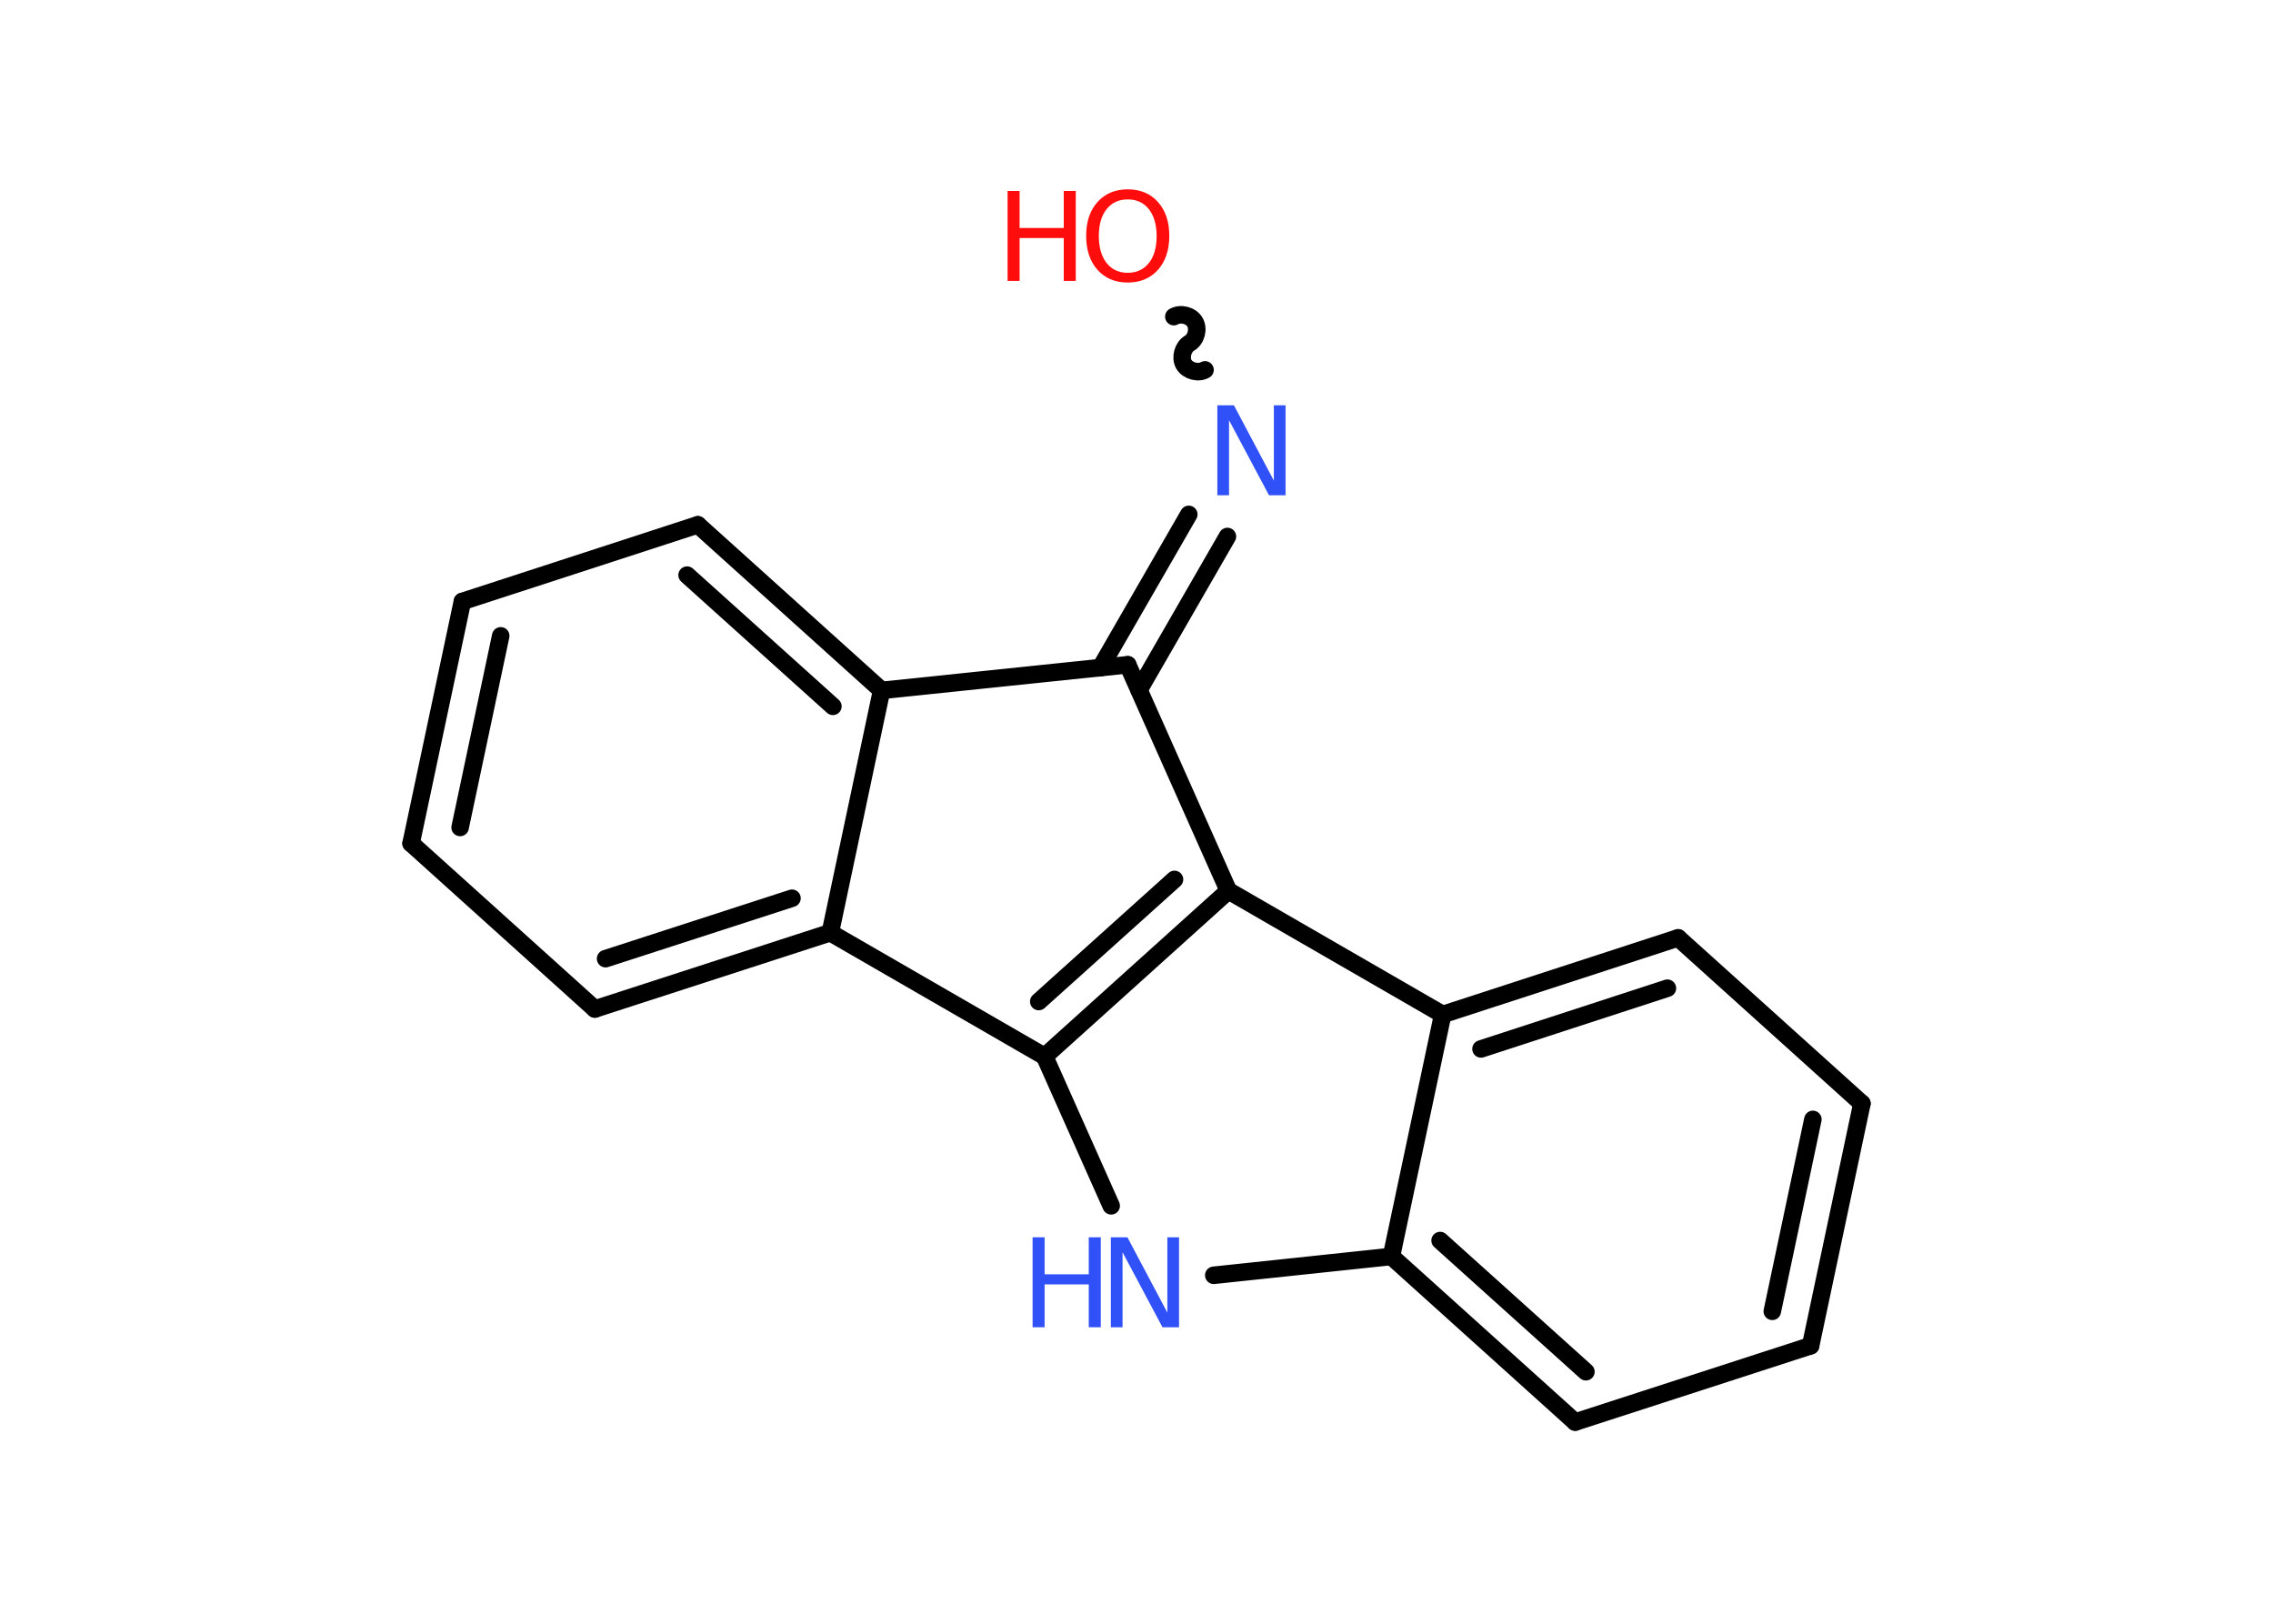 <?xml version='1.0' encoding='UTF-8'?>
<!DOCTYPE svg PUBLIC "-//W3C//DTD SVG 1.1//EN" "http://www.w3.org/Graphics/SVG/1.1/DTD/svg11.dtd">
<svg version='1.2' xmlns='http://www.w3.org/2000/svg' xmlns:xlink='http://www.w3.org/1999/xlink' width='70.0mm' height='50.0mm' viewBox='0 0 70.0 50.0'>
  <desc>Generated by the Chemistry Development Kit (http://github.com/cdk)</desc>
  <g stroke-linecap='round' stroke-linejoin='round' stroke='#000000' stroke-width='.54' fill='#3050F8'>
    <rect x='.0' y='.0' width='70.0' height='50.0' fill='#FFFFFF' stroke='none'/>
    <g id='mol1' class='mol'>
      <path id='mol1bnd1' class='bond' d='M37.11 11.39c-.21 .12 -.53 .03 -.65 -.17c-.12 -.21 -.03 -.53 .17 -.65c.21 -.12 .29 -.44 .17 -.65c-.12 -.21 -.44 -.29 -.65 -.17' fill='none' stroke='#000000' stroke-width='.54'/>
      <g id='mol1bnd2' class='bond'>
        <line x1='37.8' y1='16.52' x2='35.08' y2='21.24'/>
        <line x1='36.61' y1='15.84' x2='33.89' y2='20.56'/>
      </g>
      <line id='mol1bnd3' class='bond' x1='34.73' y1='20.47' x2='27.15' y2='21.26'/>
      <g id='mol1bnd4' class='bond'>
        <line x1='27.15' y1='21.26' x2='21.49' y2='16.16'/>
        <line x1='25.65' y1='21.75' x2='21.16' y2='17.71'/>
      </g>
      <line id='mol1bnd5' class='bond' x1='21.49' y1='16.16' x2='14.24' y2='18.52'/>
      <g id='mol1bnd6' class='bond'>
        <line x1='14.24' y1='18.52' x2='12.66' y2='25.97'/>
        <line x1='15.42' y1='19.58' x2='14.17' y2='25.48'/>
      </g>
      <line id='mol1bnd7' class='bond' x1='12.66' y1='25.97' x2='18.32' y2='31.07'/>
      <g id='mol1bnd8' class='bond'>
        <line x1='18.32' y1='31.07' x2='25.57' y2='28.72'/>
        <line x1='18.65' y1='29.52' x2='24.39' y2='27.66'/>
      </g>
      <line id='mol1bnd9' class='bond' x1='27.15' y1='21.26' x2='25.57' y2='28.72'/>
      <line id='mol1bnd10' class='bond' x1='25.57' y1='28.72' x2='32.17' y2='32.53'/>
      <line id='mol1bnd11' class='bond' x1='32.17' y1='32.53' x2='34.22' y2='37.13'/>
      <line id='mol1bnd12' class='bond' x1='37.38' y1='39.27' x2='42.85' y2='38.69'/>
      <g id='mol1bnd13' class='bond'>
        <line x1='42.85' y1='38.69' x2='48.51' y2='43.79'/>
        <line x1='44.35' y1='38.2' x2='48.84' y2='42.24'/>
      </g>
      <line id='mol1bnd14' class='bond' x1='48.51' y1='43.79' x2='55.76' y2='41.44'/>
      <g id='mol1bnd15' class='bond'>
        <line x1='55.76' y1='41.44' x2='57.34' y2='33.98'/>
        <line x1='54.58' y1='40.38' x2='55.83' y2='34.47'/>
      </g>
      <line id='mol1bnd16' class='bond' x1='57.34' y1='33.98' x2='51.68' y2='28.88'/>
      <g id='mol1bnd17' class='bond'>
        <line x1='51.68' y1='28.88' x2='44.43' y2='31.24'/>
        <line x1='51.35' y1='30.43' x2='45.61' y2='32.3'/>
      </g>
      <line id='mol1bnd18' class='bond' x1='42.85' y1='38.69' x2='44.43' y2='31.24'/>
      <line id='mol1bnd19' class='bond' x1='44.43' y1='31.24' x2='37.83' y2='27.43'/>
      <g id='mol1bnd20' class='bond'>
        <line x1='32.17' y1='32.53' x2='37.83' y2='27.43'/>
        <line x1='31.99' y1='30.84' x2='36.17' y2='27.08'/>
      </g>
      <line id='mol1bnd21' class='bond' x1='34.73' y1='20.47' x2='37.83' y2='27.43'/>
      <g id='mol1atm1' class='atom'>
        <path d='M34.73 6.14q-.41 .0 -.65 .3q-.24 .3 -.24 .83q.0 .52 .24 .83q.24 .3 .65 .3q.41 .0 .65 -.3q.24 -.3 .24 -.83q.0 -.52 -.24 -.83q-.24 -.3 -.65 -.3zM34.73 5.83q.58 .0 .93 .39q.35 .39 .35 1.04q.0 .66 -.35 1.05q-.35 .39 -.93 .39q-.58 .0 -.93 -.39q-.35 -.39 -.35 -1.05q.0 -.65 .35 -1.04q.35 -.39 .93 -.39z' stroke='none' fill='#FF0D0D'/>
        <path d='M31.03 5.88h.37v1.14h1.36v-1.14h.37v2.77h-.37v-1.32h-1.36v1.32h-.37v-2.77z' stroke='none' fill='#FF0D0D'/>
      </g>
      <path id='mol1atm2' class='atom' d='M37.5 12.48h.5l1.23 2.32v-2.32h.36v2.77h-.51l-1.23 -2.31v2.31h-.36v-2.77z' stroke='none'/>
      <g id='mol1atm11' class='atom'>
        <path d='M34.22 38.1h.5l1.23 2.32v-2.32h.36v2.77h-.51l-1.23 -2.31v2.31h-.36v-2.77z' stroke='none'/>
        <path d='M31.8 38.1h.37v1.14h1.36v-1.14h.37v2.77h-.37v-1.32h-1.36v1.32h-.37v-2.77z' stroke='none'/>
      </g>
    </g>
  </g>
</svg>
